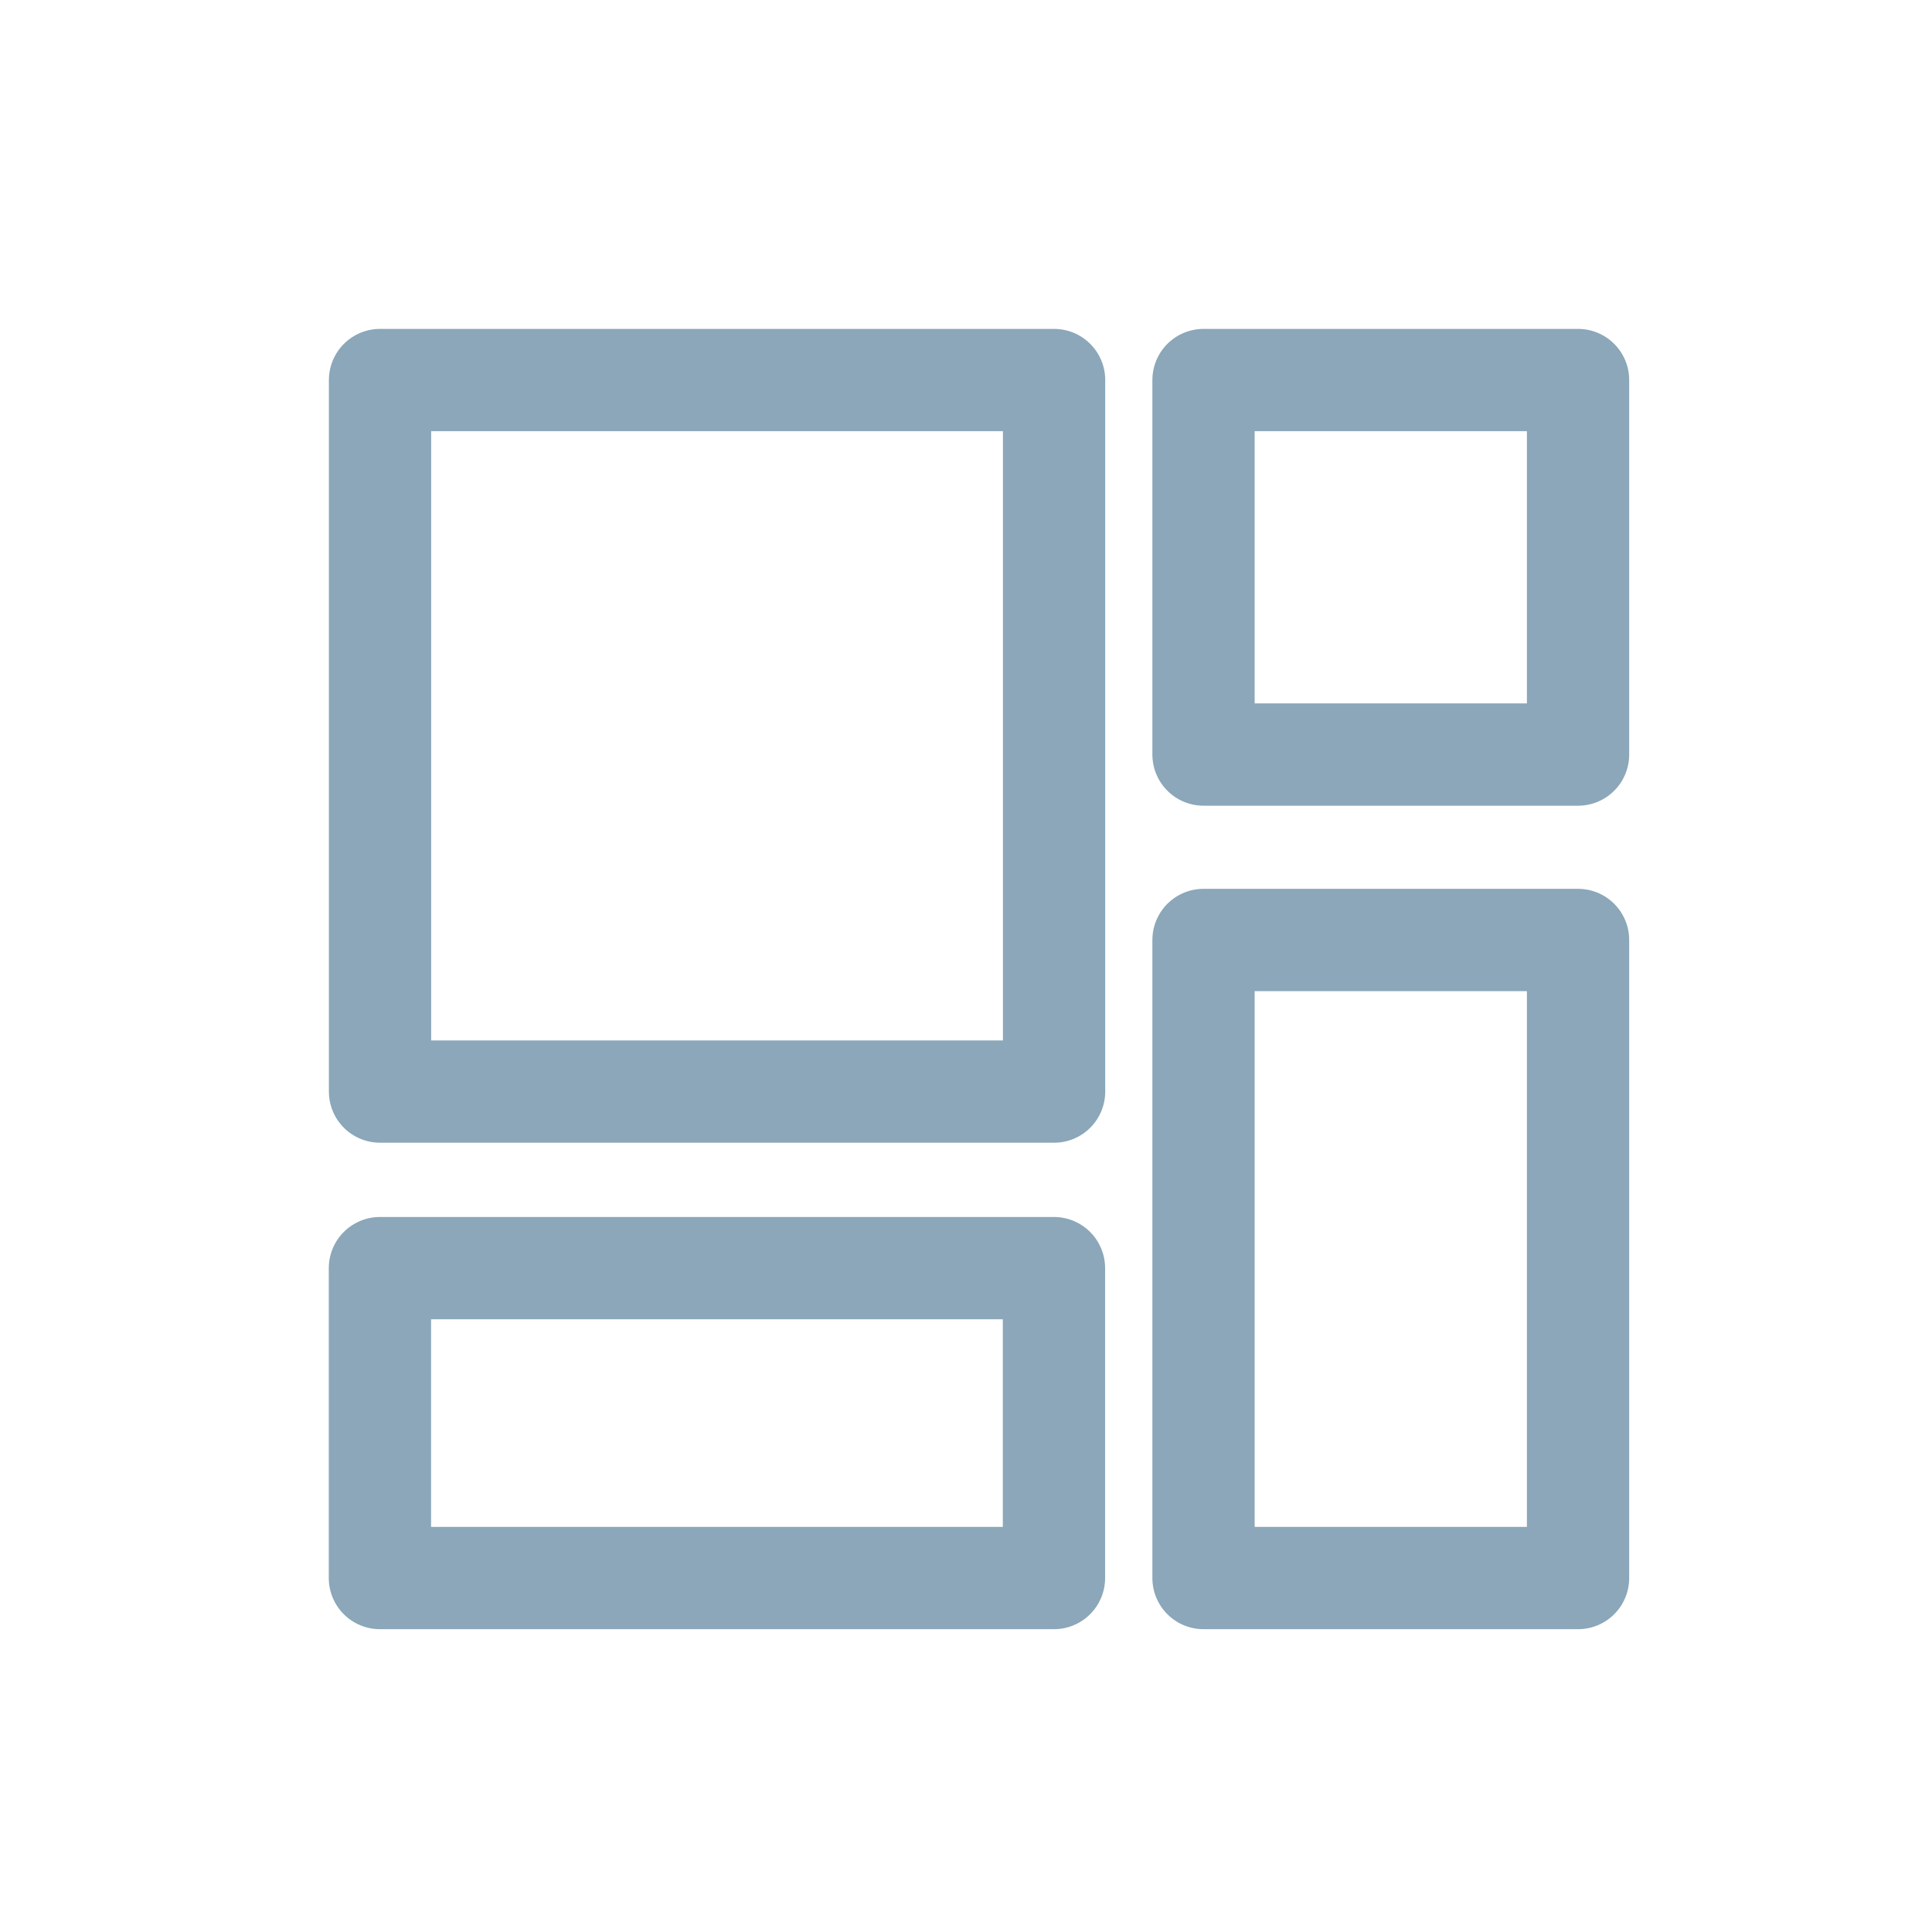 <?xml version="1.0" encoding="UTF-8"?>
<svg width="34px" height="34px" viewBox="0 0 34 34" version="1.1" xmlns="http://www.w3.org/2000/svg" xmlns:xlink="http://www.w3.org/1999/xlink">
    <!-- Generator: Sketch 52.3 (67297) - http://www.bohemiancoding.com/sketch -->
    <title>SaveLayout</title>
    <desc>Created with Sketch.</desc>
    <g id="SaveLayout" stroke="none" stroke-width="1" fill="none" fill-rule="evenodd">
        <g>
            <rect id="Rectangle" x="0" y="0" width="34" height="34"></rect>
            <g id="Layouts-2" transform="translate(6, 6)" stroke="#8BA7B9" stroke-linecap="round" stroke-linejoin="round" stroke-width="1.8">
                <g id="Layouts">
                    <rect id="Rectangle" x="15.18" y="0.688" width="6.591" height="6.591"></rect>
                    <rect id="Rectangle" x="15.18" y="10.542" width="6.591" height="11.229"></rect>
                    <rect id="Rectangle" transform="translate(6.618, 19.044) rotate(180) translate(-6.618, -19.044) " x="0.688" y="16.317" width="11.862" height="5.454"></rect>
                    <rect id="Rectangle" x="0.688" y="0.688" width="11.862" height="12.522"></rect>
                </g>
            </g>
        </g>
    </g>
</svg>